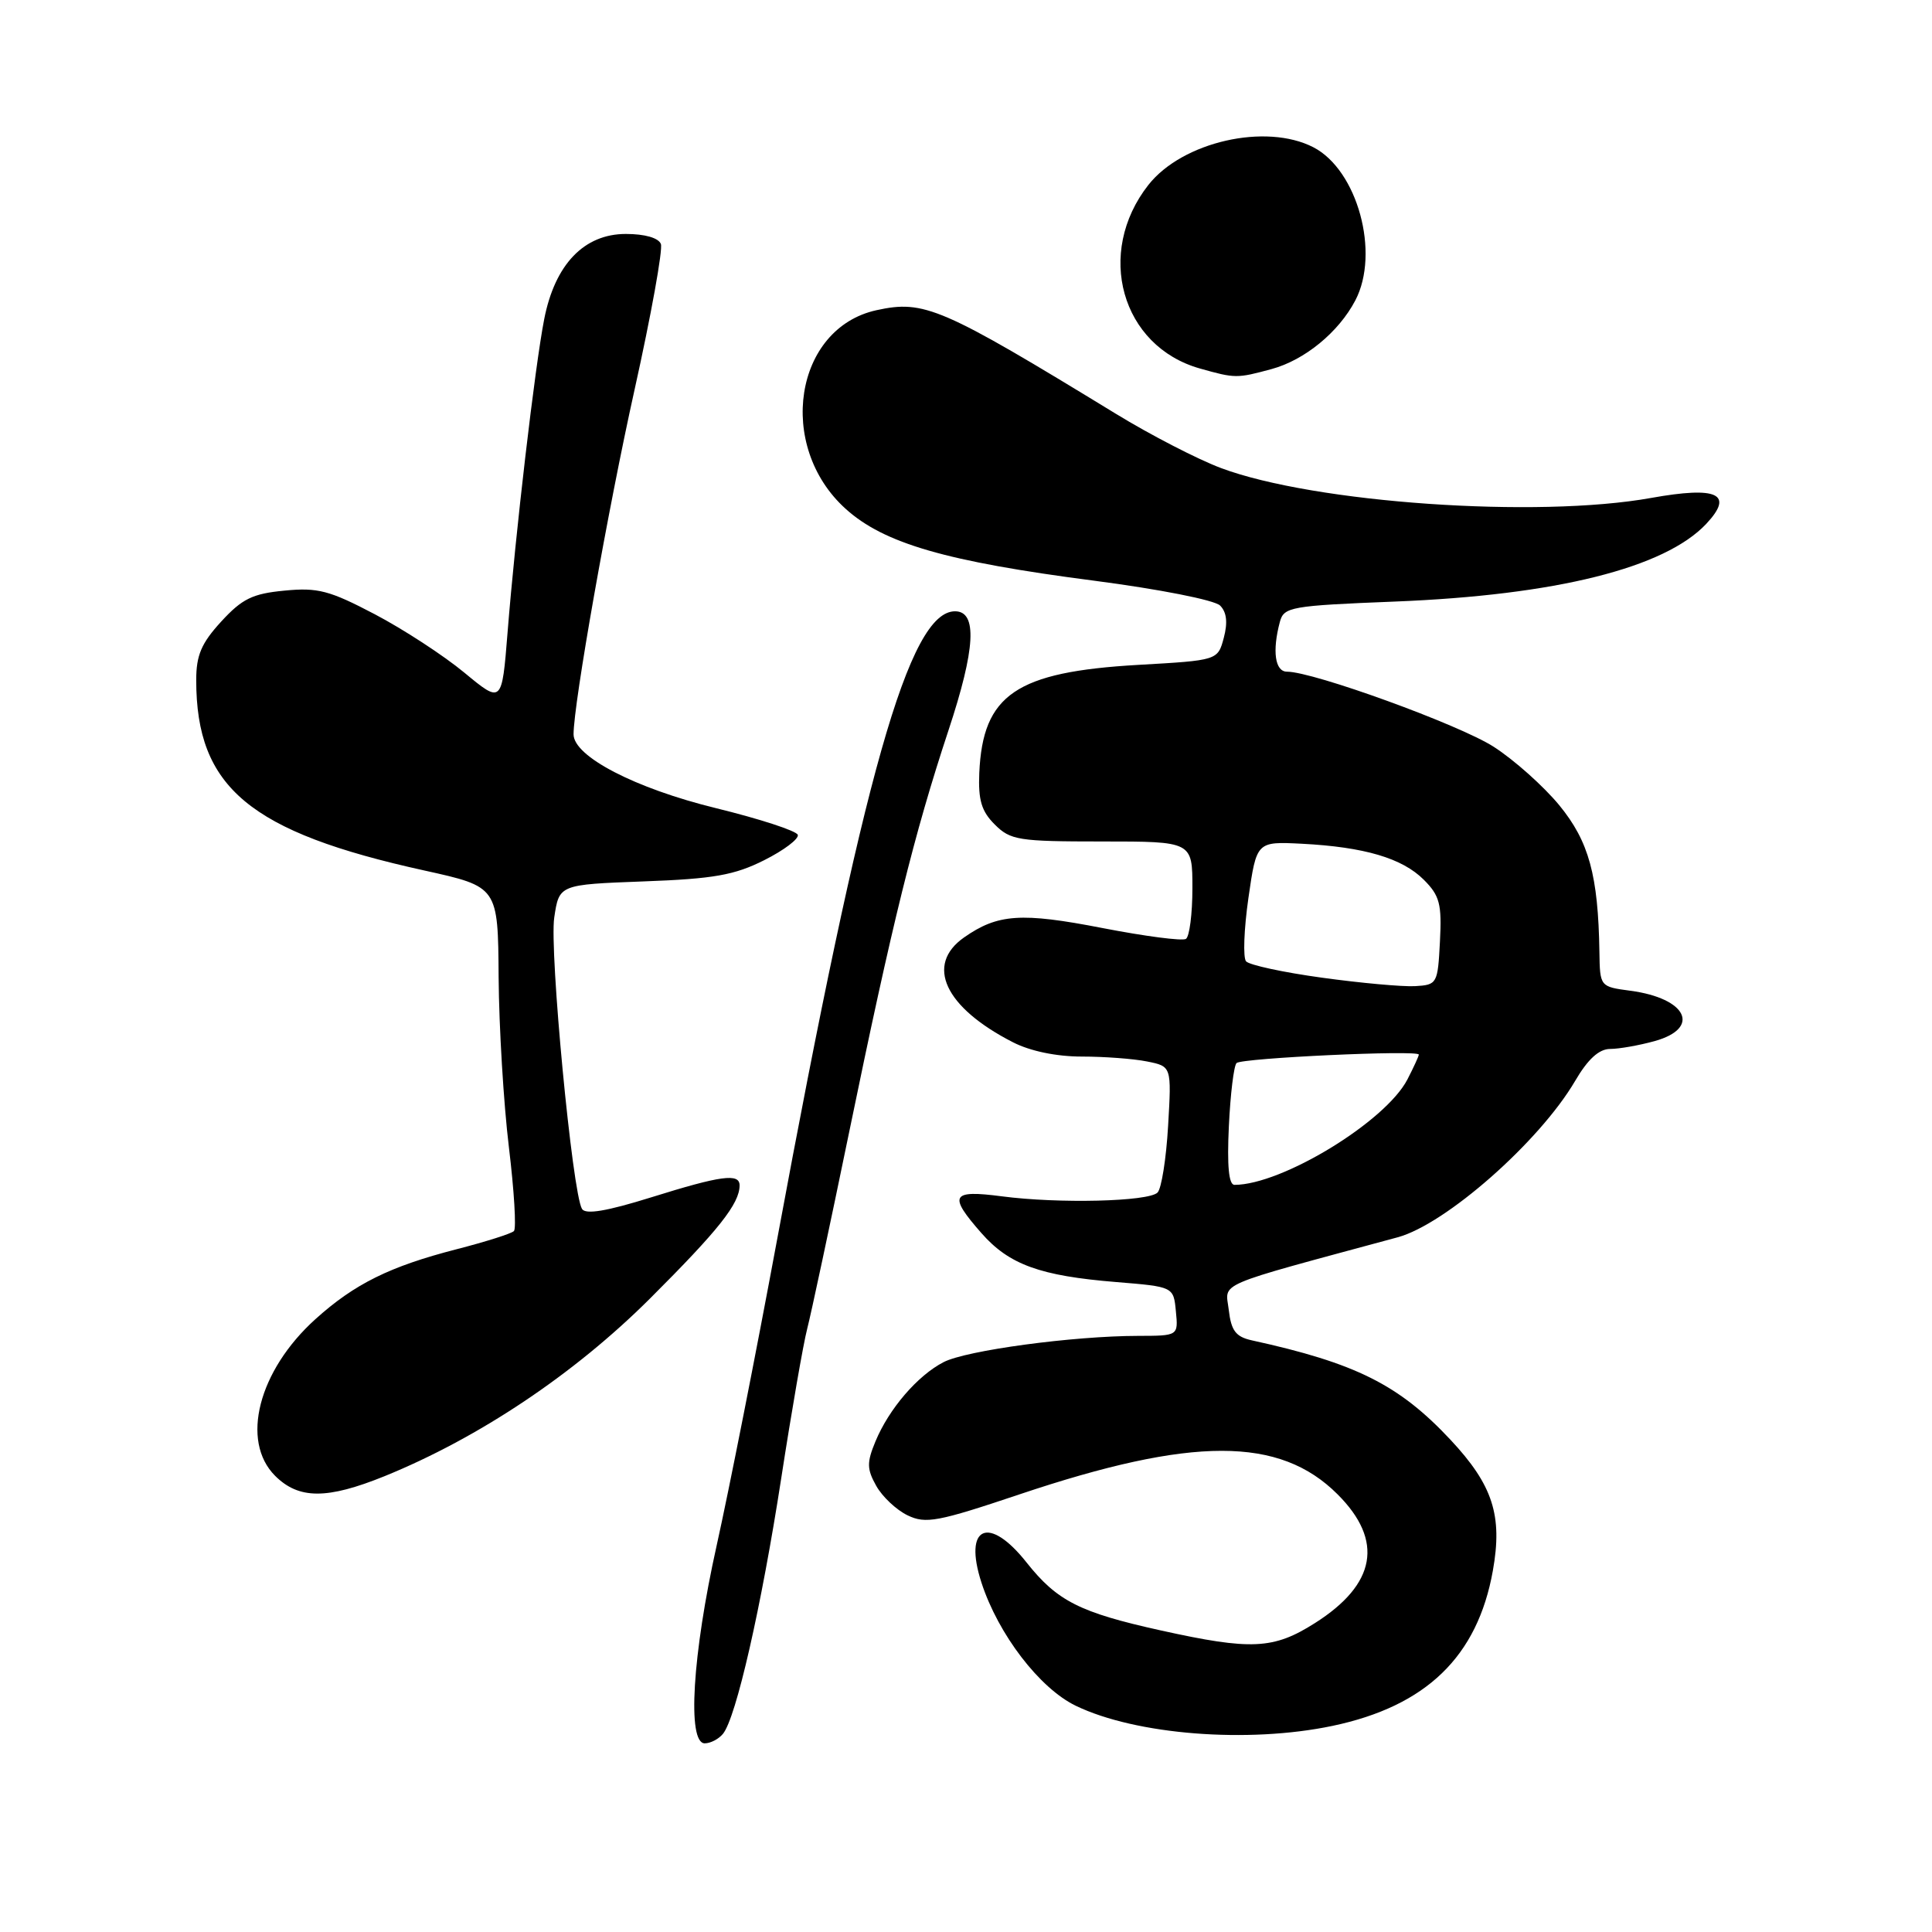 <?xml version="1.0" encoding="UTF-8" standalone="no"?>
<!DOCTYPE svg PUBLIC "-//W3C//DTD SVG 1.1//EN" "http://www.w3.org/Graphics/SVG/1.1/DTD/svg11.dtd" >
<svg xmlns="http://www.w3.org/2000/svg" xmlns:xlink="http://www.w3.org/1999/xlink" version="1.1" viewBox="0 0 256 256">
 <g >
 <path fill="currentColor"
d=" M 95.79 229.75 C 97.53 227.65 100.88 212.96 103.52 195.86 C 104.90 186.92 106.45 178.01 106.96 176.06 C 107.47 174.10 109.97 162.38 112.52 150.00 C 118.24 122.21 121.12 110.56 125.68 96.77 C 129.26 85.96 129.53 81.00 126.55 81.00 C 120.48 81.00 114.43 102.37 102.95 164.36 C 100.18 179.29 96.59 197.48 94.96 204.79 C 91.74 219.26 91.03 231.00 93.38 231.00 C 94.14 231.00 95.22 230.44 95.79 229.75 Z  M 176.55 228.69 C 188.98 226.08 195.78 219.50 197.81 208.13 C 199.12 200.82 197.81 196.78 192.20 190.78 C 185.37 183.48 179.65 180.62 165.86 177.60 C 163.75 177.13 163.14 176.33 162.82 173.59 C 162.38 169.82 160.49 170.64 185.19 163.95 C 191.56 162.23 203.97 151.30 208.70 143.25 C 210.40 140.34 211.87 139.00 213.35 138.99 C 214.53 138.99 217.19 138.52 219.25 137.95 C 225.43 136.23 223.53 132.28 216.04 131.28 C 212.00 130.74 212.00 130.74 211.93 126.12 C 211.77 115.98 210.54 111.50 206.63 106.72 C 204.55 104.19 200.63 100.69 197.92 98.95 C 193.36 96.02 174.03 89.00 170.53 89.00 C 168.94 89.00 168.56 86.26 169.59 82.40 C 170.12 80.42 171.01 80.26 184.83 79.71 C 206.19 78.86 220.59 75.26 226.09 69.41 C 229.81 65.44 227.58 64.40 218.78 65.98 C 203.65 68.70 174.16 66.65 161.79 62.02 C 158.72 60.87 152.45 57.64 147.86 54.83 C 124.72 40.69 122.48 39.72 116.15 41.10 C 105.26 43.48 102.82 59.09 112.05 67.42 C 117.12 72.01 125.41 74.41 144.94 76.94 C 153.62 78.07 160.94 79.51 161.67 80.24 C 162.54 81.11 162.70 82.48 162.16 84.51 C 161.36 87.50 161.36 87.50 150.82 88.10 C 134.63 89.03 130.22 92.03 129.76 102.43 C 129.61 106.01 130.05 107.50 131.81 109.25 C 133.89 111.33 134.95 111.50 146.03 111.50 C 158.00 111.50 158.00 111.50 158.00 117.69 C 158.00 121.10 157.61 124.12 157.14 124.41 C 156.67 124.71 151.69 124.06 146.08 122.97 C 135.32 120.88 132.21 121.09 127.75 124.21 C 122.55 127.85 125.18 133.48 134.21 138.10 C 136.50 139.28 139.99 140.00 143.34 140.00 C 146.31 140.00 150.21 140.29 151.99 140.65 C 155.24 141.30 155.24 141.30 154.78 149.19 C 154.53 153.52 153.90 157.50 153.38 158.02 C 152.18 159.22 140.29 159.51 132.75 158.52 C 126.02 157.64 125.62 158.36 130.05 163.40 C 133.71 167.57 137.82 169.06 147.92 169.88 C 155.50 170.50 155.50 170.50 155.81 173.75 C 156.13 177.00 156.13 177.00 150.81 177.01 C 142.19 177.02 128.04 178.93 125.03 180.49 C 121.58 182.27 117.79 186.68 116.00 191.00 C 114.84 193.80 114.86 194.66 116.11 196.89 C 116.91 198.32 118.78 200.08 120.26 200.79 C 122.66 201.95 124.25 201.65 135.09 198.01 C 158.01 190.32 169.56 190.32 177.24 198.01 C 183.38 204.14 182.36 209.92 174.23 215.07 C 168.75 218.55 165.80 218.69 153.81 216.04 C 143.06 213.66 140.08 212.15 136.02 207.03 C 131.02 200.71 127.62 202.23 130.05 209.71 C 132.27 216.55 137.74 223.70 142.54 226.02 C 150.50 229.87 165.35 231.04 176.55 228.69 Z  M 50.96 195.60 C 63.47 190.51 76.09 182.07 86.11 172.08 C 95.22 162.99 98.00 159.49 98.00 157.07 C 98.00 155.43 95.55 155.76 86.30 158.65 C 80.37 160.50 77.59 160.96 77.12 160.19 C 75.84 158.12 72.78 125.97 73.44 121.58 C 74.09 117.21 74.09 117.21 85.30 116.79 C 94.58 116.45 97.32 115.96 101.26 113.98 C 103.89 112.66 105.88 111.15 105.71 110.62 C 105.53 110.09 100.65 108.50 94.85 107.08 C 84.15 104.46 76.00 100.23 76.00 97.30 C 76.00 93.24 80.56 67.48 84.08 51.65 C 86.28 41.75 87.85 33.05 87.57 32.33 C 87.26 31.52 85.44 31.00 82.93 31.00 C 77.39 31.00 73.53 35.03 72.11 42.29 C 70.89 48.49 68.29 70.74 67.25 83.87 C 66.50 93.24 66.50 93.24 61.53 89.13 C 58.79 86.86 53.45 83.38 49.66 81.39 C 43.66 78.24 42.11 77.83 37.70 78.26 C 33.46 78.66 32.08 79.34 29.31 82.36 C 26.68 85.23 26.00 86.82 26.00 90.12 C 26.00 104.35 33.07 110.25 56.25 115.35 C 65.99 117.50 65.99 117.50 66.07 129.50 C 66.12 136.10 66.73 146.22 67.43 152.00 C 68.13 157.78 68.43 162.78 68.10 163.12 C 67.77 163.46 64.35 164.54 60.50 165.53 C 51.65 167.81 46.98 170.12 41.80 174.79 C 34.24 181.61 31.84 190.93 36.45 195.55 C 39.59 198.68 43.33 198.69 50.96 195.60 Z  M 168.50 48.90 C 172.88 47.71 177.39 44.01 179.59 39.80 C 182.88 33.51 179.87 22.54 174.04 19.52 C 167.73 16.26 156.68 18.78 152.17 24.50 C 145.10 33.50 148.57 45.89 159.00 48.83 C 163.68 50.15 163.89 50.15 168.50 48.90 Z  M 162.83 149.25 C 163.03 144.99 163.49 141.21 163.85 140.86 C 164.53 140.19 188.00 139.10 188.00 139.74 C 188.00 139.94 187.32 141.42 186.49 143.03 C 183.59 148.63 169.86 157.00 163.57 157.00 C 162.82 157.00 162.58 154.48 162.83 149.25 Z  M 175.18 129.55 C 170.06 128.85 165.53 127.87 165.11 127.38 C 164.69 126.90 164.83 123.12 165.42 119.00 C 166.50 111.50 166.50 111.50 172.50 111.80 C 180.78 112.23 185.80 113.71 188.66 116.57 C 190.77 118.68 191.06 119.78 190.80 124.75 C 190.51 130.36 190.43 130.50 187.50 130.67 C 185.85 130.76 180.31 130.26 175.18 129.55 Z "/>
</g>
</svg>